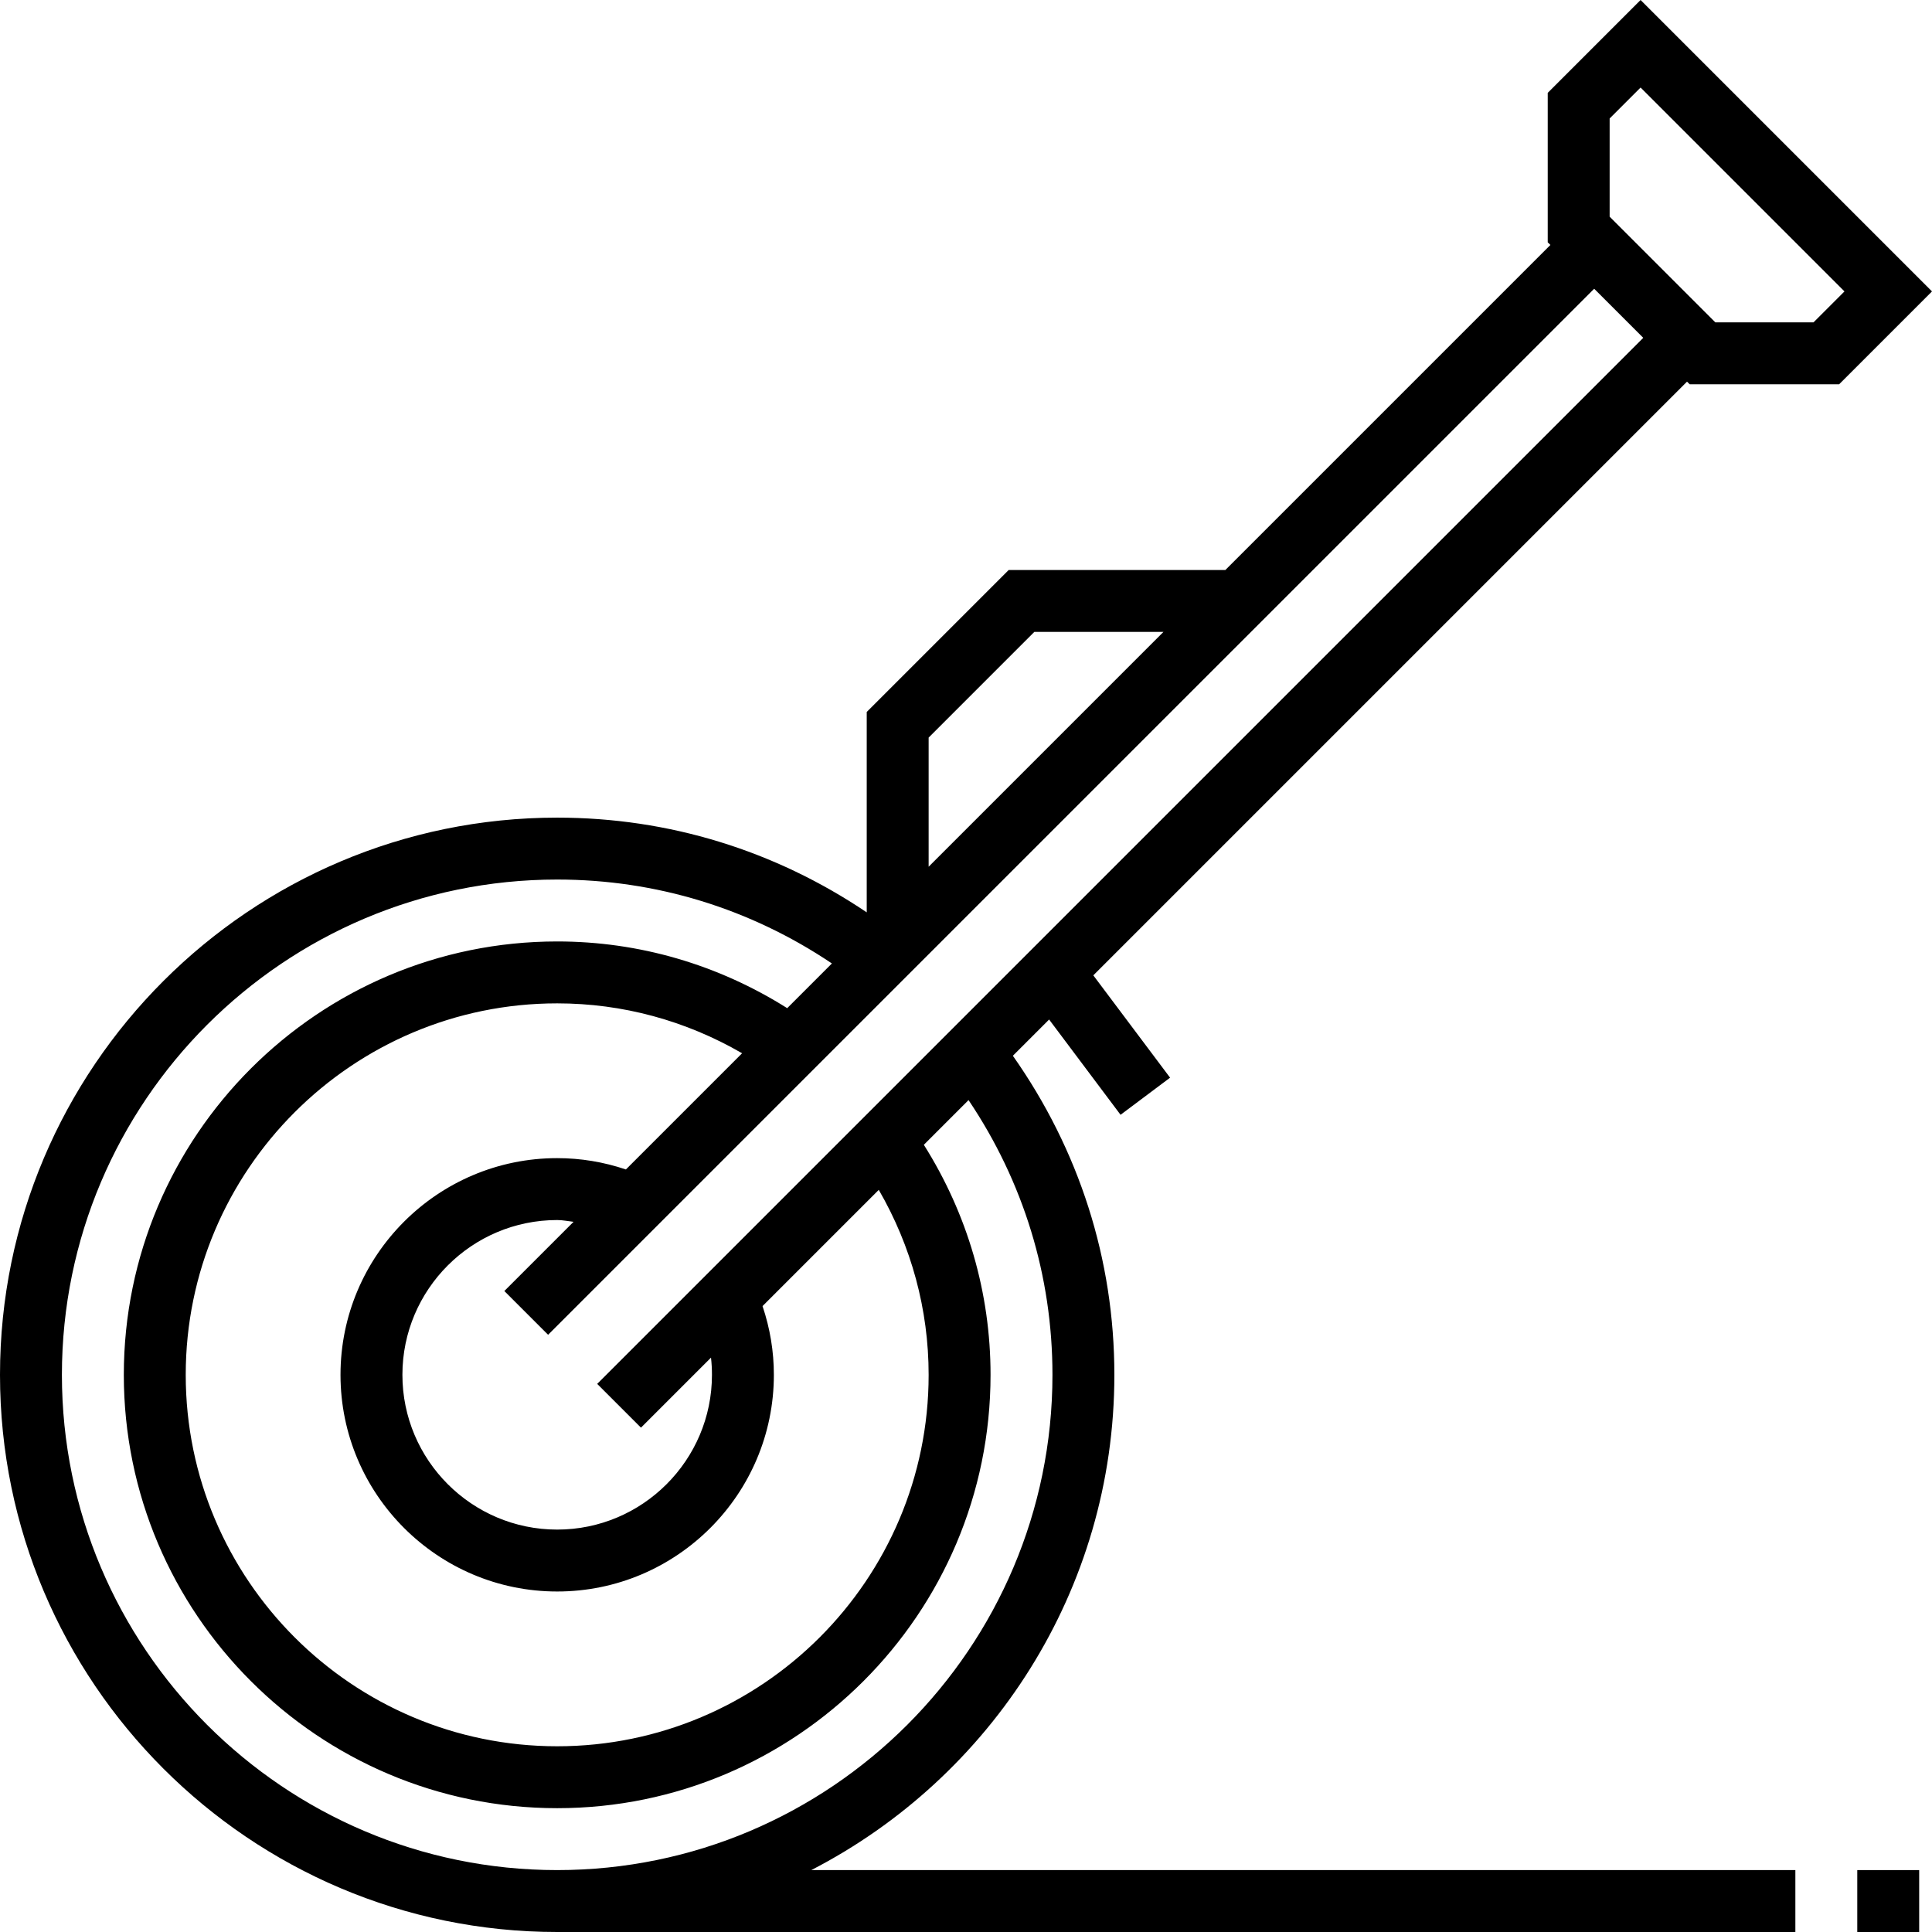 <?xml version="1.0" encoding="iso-8859-1"?>
<!-- Generator: Adobe Illustrator 19.0.0, SVG Export Plug-In . SVG Version: 6.00 Build 0)  -->
<svg version="1.1" id="Capa_1" xmlns="http://www.w3.org/2000/svg" xmlns:xlink="http://www.w3.org/1999/xlink" x="0px" y="0px"
	 viewBox="0 0 499.312 499.312" style="enable-background:new 0 0 499.312 499.312;" xml:space="preserve">
<g>
	<g>
		<g>
			<path d="M436.688,99.312h38.624l24-24L424,0l-24,24v38.624l0.688,0.688l-84,84h-56L224,184v51.792
				c-23.76-16.008-51.2-24.48-80-24.48c-79.4,0-144,64.6-144,144s64.6,144,144,144h320v-16H209.672
				c46.432-23.928,78.328-72.264,78.328-128c0-29.816-9.12-58.136-26.232-82.456l9.368-9.368l18.464,24.624l12.8-9.592
				l-19.84-26.448L436,98.632L436.688,99.312z M416,30.624l8-8l52.688,52.688l-8,8h-25.376L416,56V30.624z M240,190.624
				l27.312-27.312h33.376L240,224V190.624z M272,355.312c0,70.576-57.424,128-128,128s-128-57.424-128-128s57.424-128,128-128
				c25.552,0,49.896,7.504,71,21.688l-11.552,11.552c-17.88-11.264-38.272-17.24-59.448-17.24c-61.76,0-112,50.24-112,112
				s50.24,112,112,112s112-50.24,112-112c0-21.184-5.976-41.576-17.24-59.448l11.552-11.552C264.496,305.408,272,329.76,272,355.312
				z M197.072,337.552l30.04-30.04C235.536,322.064,240,338.4,240,355.312c0,52.936-43.064,96-96,96c-52.936,0-96-43.064-96-96
				c0-52.936,43.064-96,96-96c16.912,0,33.24,4.464,47.792,12.896L161.76,302.24c-5.736-1.936-11.688-2.928-17.76-2.928
				c-30.88,0-56,25.128-56,56s25.12,56,56,56s56-25.128,56-56C200,349.232,199.008,343.288,197.072,337.552z M190.248,321.752
				l-35.904,35.904l11.312,11.312l18.096-18.096c0.168,1.472,0.248,2.944,0.248,4.44c0,22.056-17.944,40-40,40
				c-22.056,0-40-17.944-40-40c0-22.056,17.944-40,40-40c1.432,0,2.824,0.304,4.232,0.456l-17.888,17.888l11.312,11.312L412,74.624
				l12.688,12.688L190.248,321.752z"/>
			<rect x="480" y="483.312" width="16" height="16"/>
		</g>
	</g>
</g>
<g>
</g>
<g>
</g>
<g>
</g>
<g>
</g>
<g>
</g>
<g>
</g>
<g>
</g>
<g>
</g>
<g>
</g>
<g>
</g>
<g>
</g>
<g>
</g>
<g>
</g>
<g>
</g>
<g>
</g>
</svg>
